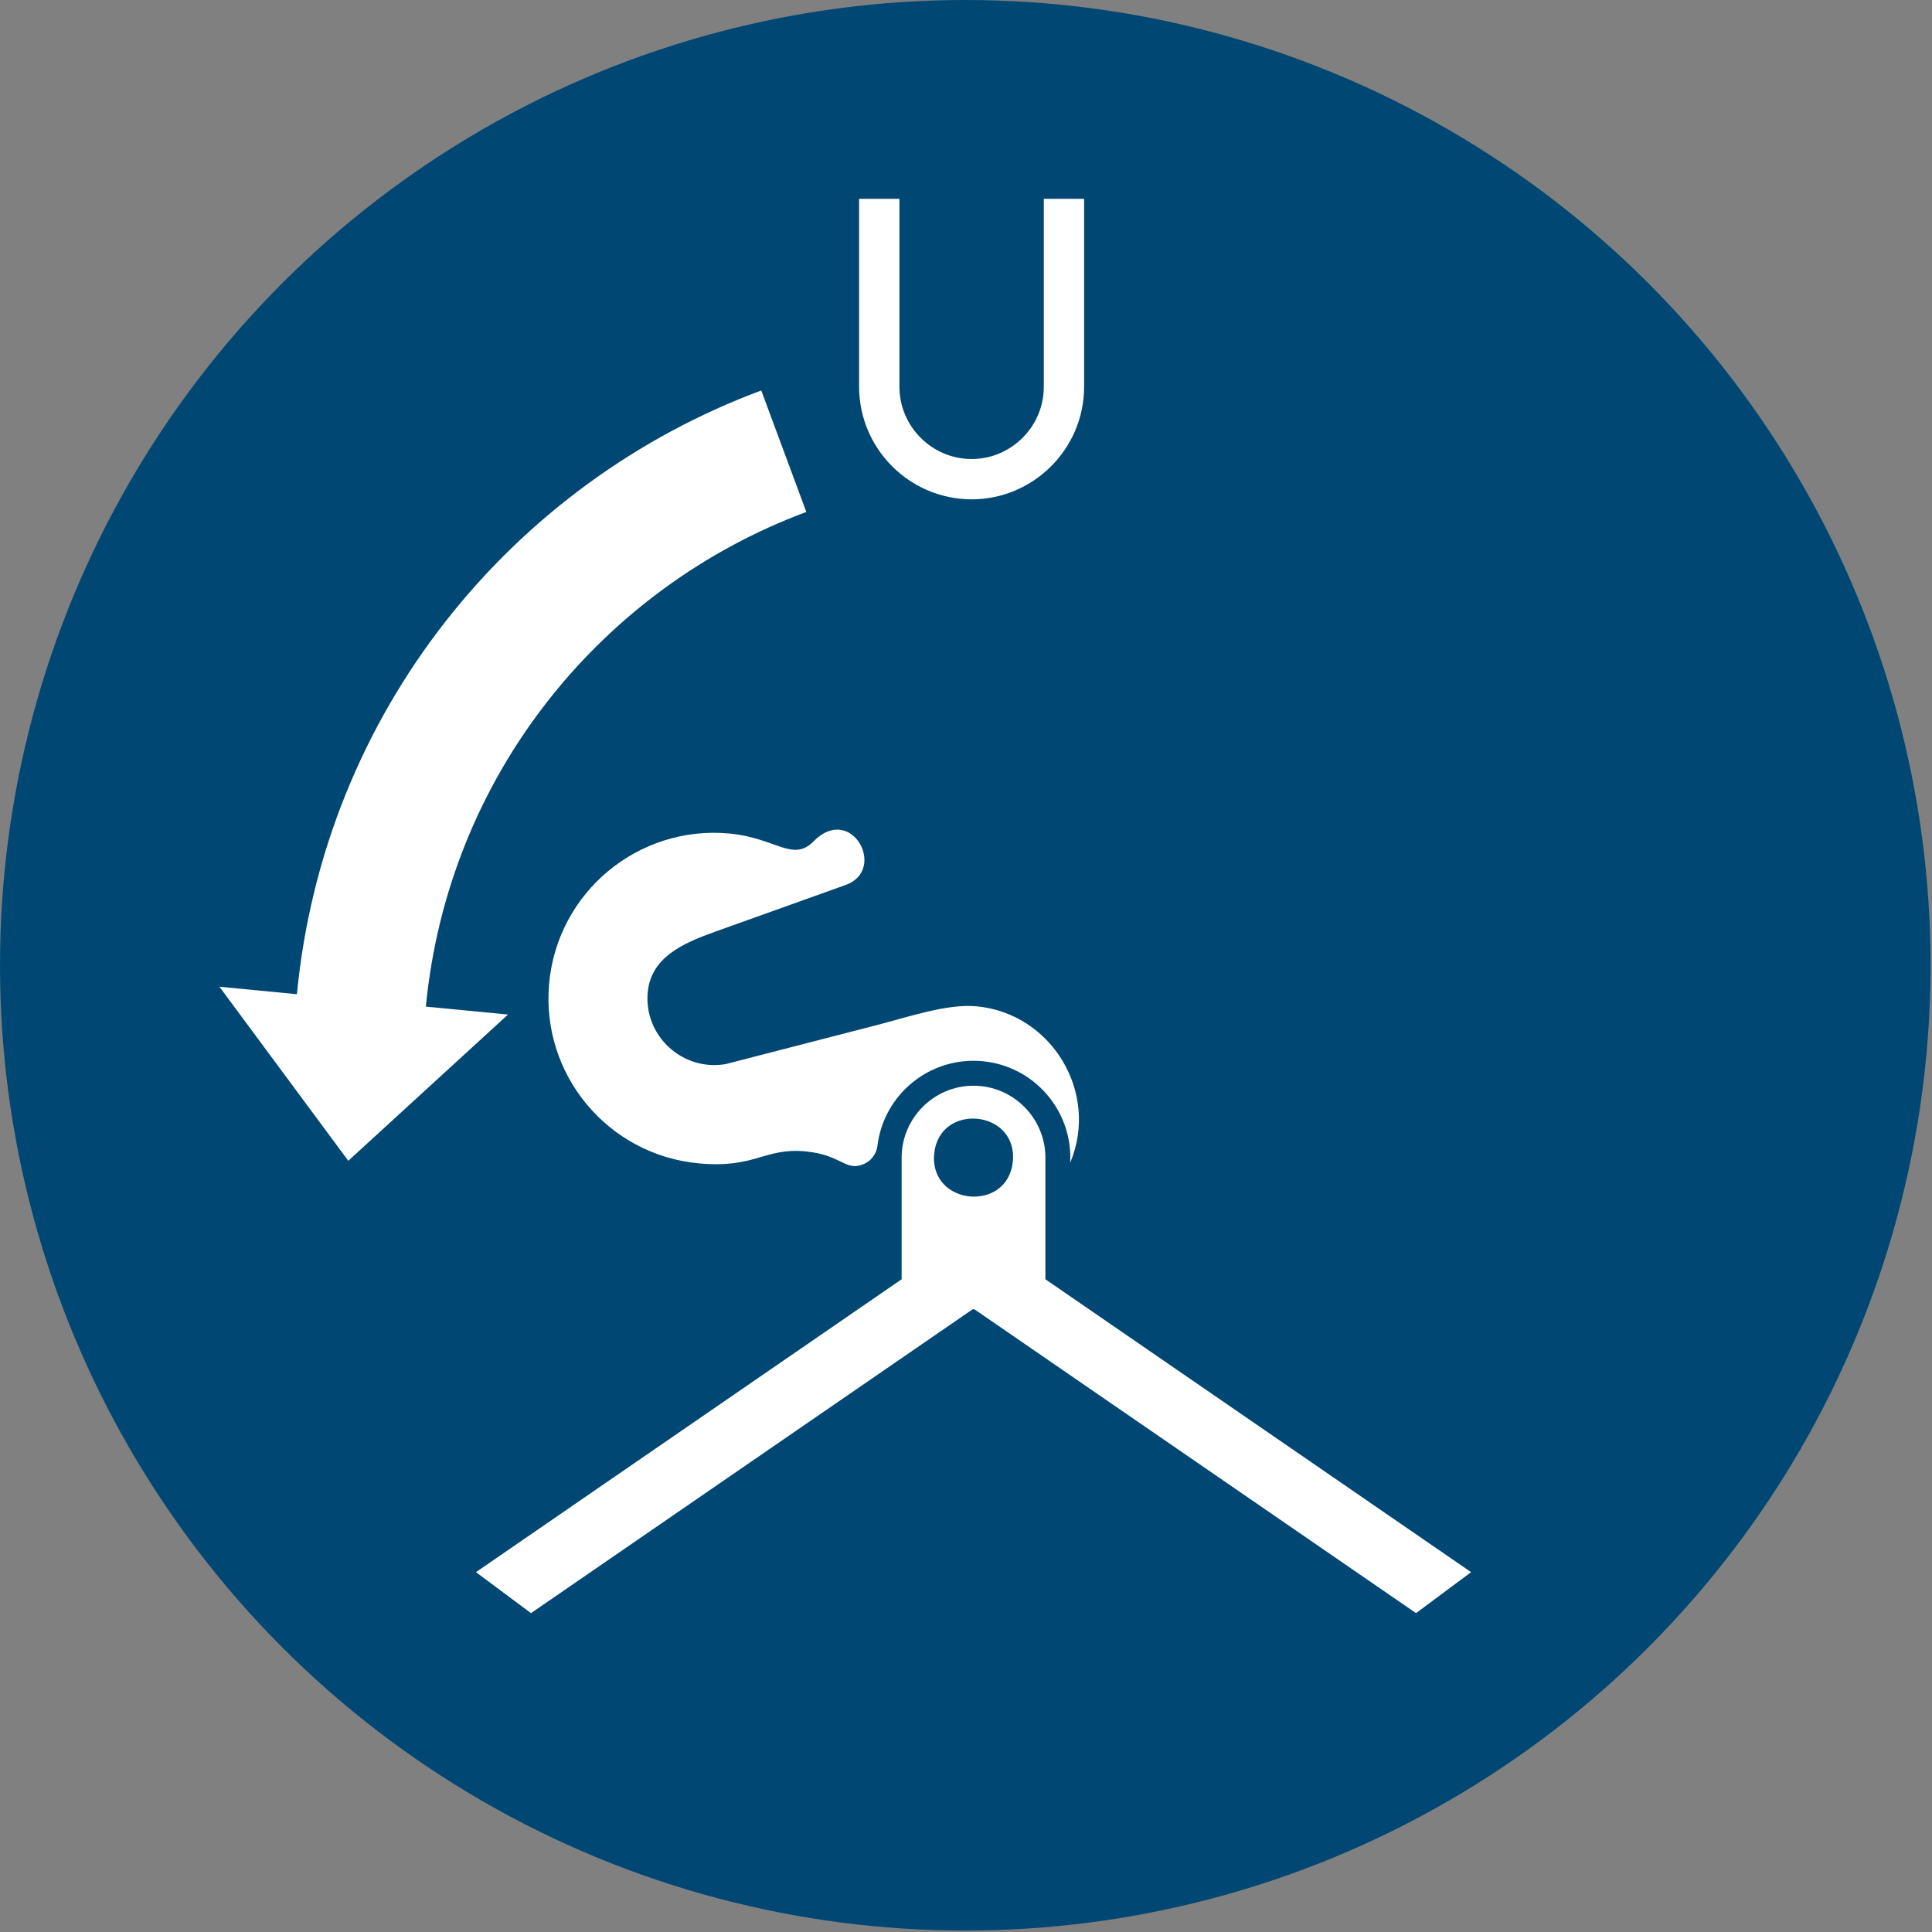 <?xml version="1.0" encoding="UTF-8"?>
<!DOCTYPE svg PUBLIC "-//W3C//DTD SVG 1.1//EN" "http://www.w3.org/Graphics/SVG/1.1/DTD/svg11.dtd">
<!-- Creator: Corel DESIGNER -->
<svg xmlns="http://www.w3.org/2000/svg" xml:space="preserve" width="40mm" height="40mm" version="1.1" style="shape-rendering:geometricPrecision; text-rendering:geometricPrecision; image-rendering:optimizeQuality; fill-rule:evenodd; clip-rule:evenodd"
viewBox="0 0 2000 2000"
 xmlns:xlink="http://www.w3.org/1999/xlink"
 xmlns:xodm="http://www.corel.com/coreldraw/odm/2003">
 <rect x="0" y="0" width="2000" height="2000" fill="#808080" stroke="none"/>
 <defs>
  <style type="text/css">
   <![CDATA[
    .fil0m {fill:#004873}
    .fil1 {fill:white}
   ]]>
  </style>
 </defs>
<symbol id="ISO_x0020_7010_x0020_M042" viewBox="-3750 -1808.34 3500 3500">
 <circle class="fil0m" cx="-2000" cy="-58.34" r="1750"/>
 <path class="fil1" d="M-2119.37 -1447.87l0 340.84c0,35.96 14.74,68.67 38.47,92.4 23.74,23.74 56.45,38.48 92.4,38.48 35.95,0 68.67,-14.74 92.4,-38.48 23.74,-23.73 38.48,-56.45 38.48,-92.4l0 -340.84 73.05 0 0 340.84c0,56.12 -22.93,107.12 -59.88,144.06 -36.93,36.94 -87.93,59.88 -144.06,59.88 -56.11,0 -107.12,-22.94 -144.06,-59.88 -36.94,-36.95 -59.88,-87.94 -59.88,-144.06l0 -340.84 73.06 0z"/>
 <path class="fil1" d="M-2369.88 -1100.42c-452.36,168.18 -792.56,582.62 -841.83,1094.53l-140.47 -13.55 116.8 157.76 18.3 24.72 98.5 133.05 136.86 -125.3 7.92 -7.25 144.79 -132.56 -148.93 -14.35c40.37,-419.44 319.12,-759.02 689.77,-896.82l-81.7 -220.24z"/>
 <path class="fil1" d="M-2290.39 279c65.66,6 72.01,35.83 104.17,24 13.96,-5.14 24.42,-17.54 26.8,-32.62 10.76,-94.5 95.16,-163.53 190.36,-154.81 94.29,8.62 164.3,90.33 159.25,184.09 53.35,-126.78 -33.42,-271.14 -170.25,-283.65 -52.91,-4.83 -123,19.3 -178.9,33.73l-275.17 71c-77.39,13.76 -148.86,-50.29 -141.57,-129.96 5.78,-63.21 62.93,-88.76 121.68,-109.8l237.3 -84.98c75.83,-27.14 10.18,-148.65 -58.23,-79.1 -37.91,38.55 -68.7,-6.42 -153.07,-14.14 -165.14,-15.1 -311.28,106.51 -326.39,271.67 -15.12,165.14 106.51,311.28 271.66,326.39 102.51,9.38 118.18,-28.62 192.39,-21.82z"/>
 <path class="fil1" d="M-1983.49 565.3l800.71 550.89 99.78 -74.3 -771.75 -530.98 0 -220.58c0,-71.68 -58.64,-130.31 -130.31,-130.31 -71.66,0 -130.3,58.63 -130.3,130.31l0 220.58 -771.76 530.98 99.78 74.3 800.71 -550.89 3.15 0zm69.74 -268.44c8.59,-93.89 -134.04,-106.94 -142.63,-13.06 -8.59,93.89 134.04,106.94 142.63,13.06z"/>
</symbol>
 <g id="Ebene_x0020_1">
  <use id="ISO_x0020_7010_x0020_M042_0" transform="scale(0.571 0.571)" x="-0" y="-0" width="3500" height="3500" xlink:href="#ISO_x0020_7010_x0020_M042"/>
 </g>
</svg>
